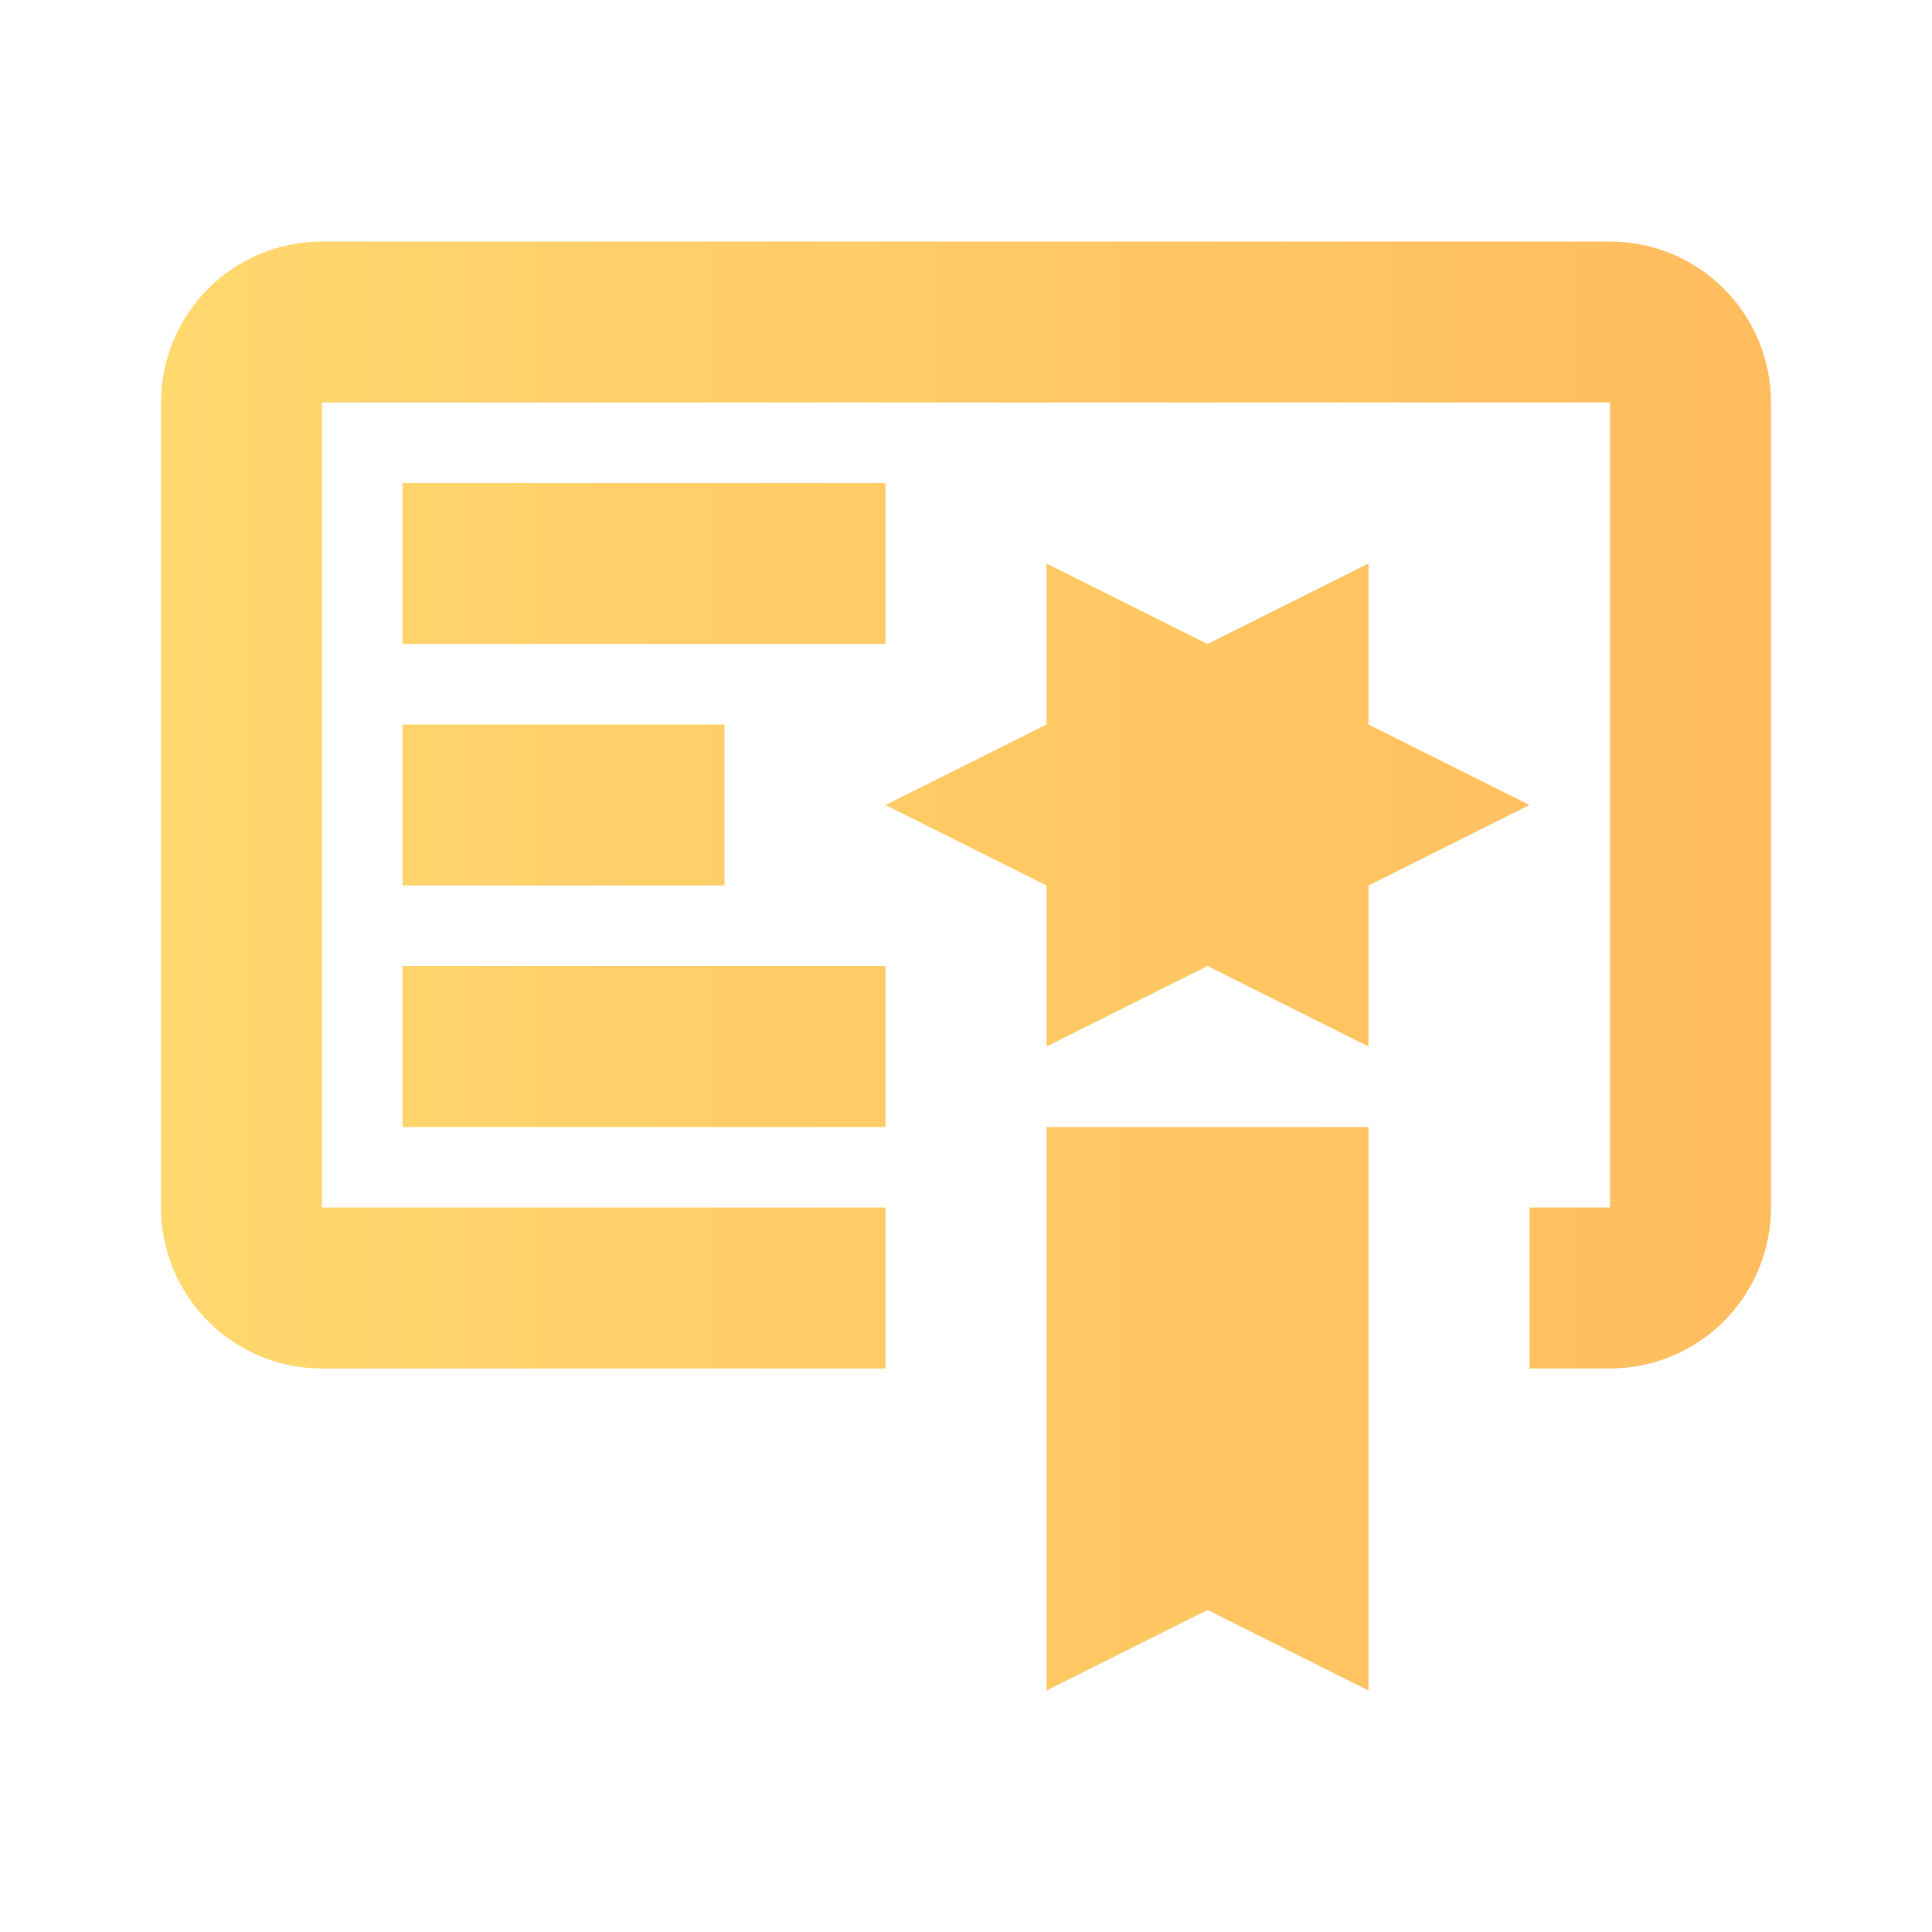 <svg width="24" height="24" viewBox="0 0 24 24" fill="none" xmlns="http://www.w3.org/2000/svg">
<g id="mdi:certificate-outline">
<path id="Vector" d="M13 21L15 20L17 21V14H13M17 9V7L15 8L13 7V9L11 10L13 11V13L15 12L17 13V11L19 10M20 3H4C3.47 3 2.961 3.211 2.586 3.586C2.211 3.961 2 4.47 2 5V15C2 15.53 2.211 16.039 2.586 16.414C2.961 16.789 3.47 17 4 17H11V15H4V5H20V15H19V17H20C20.53 17 21.039 16.789 21.414 16.414C21.789 16.039 22 15.53 22 15V5C22 4.47 21.789 3.961 21.414 3.586C21.039 3.211 20.53 3 20 3ZM11 8H5V6H11M9 11H5V9H9M11 14H5V12H11V14Z" fill="url(#paint0_linear_1_77)"/>
</g>
<defs>
<linearGradient id="paint0_linear_1_77" x1="2" y1="12" x2="22" y2="12" gradientUnits="userSpaceOnUse">
<stop stop-color="#FFD86E"/>
<stop offset="1" stop-color="#FFBC5E"/>
</linearGradient>
</defs>
</svg>
